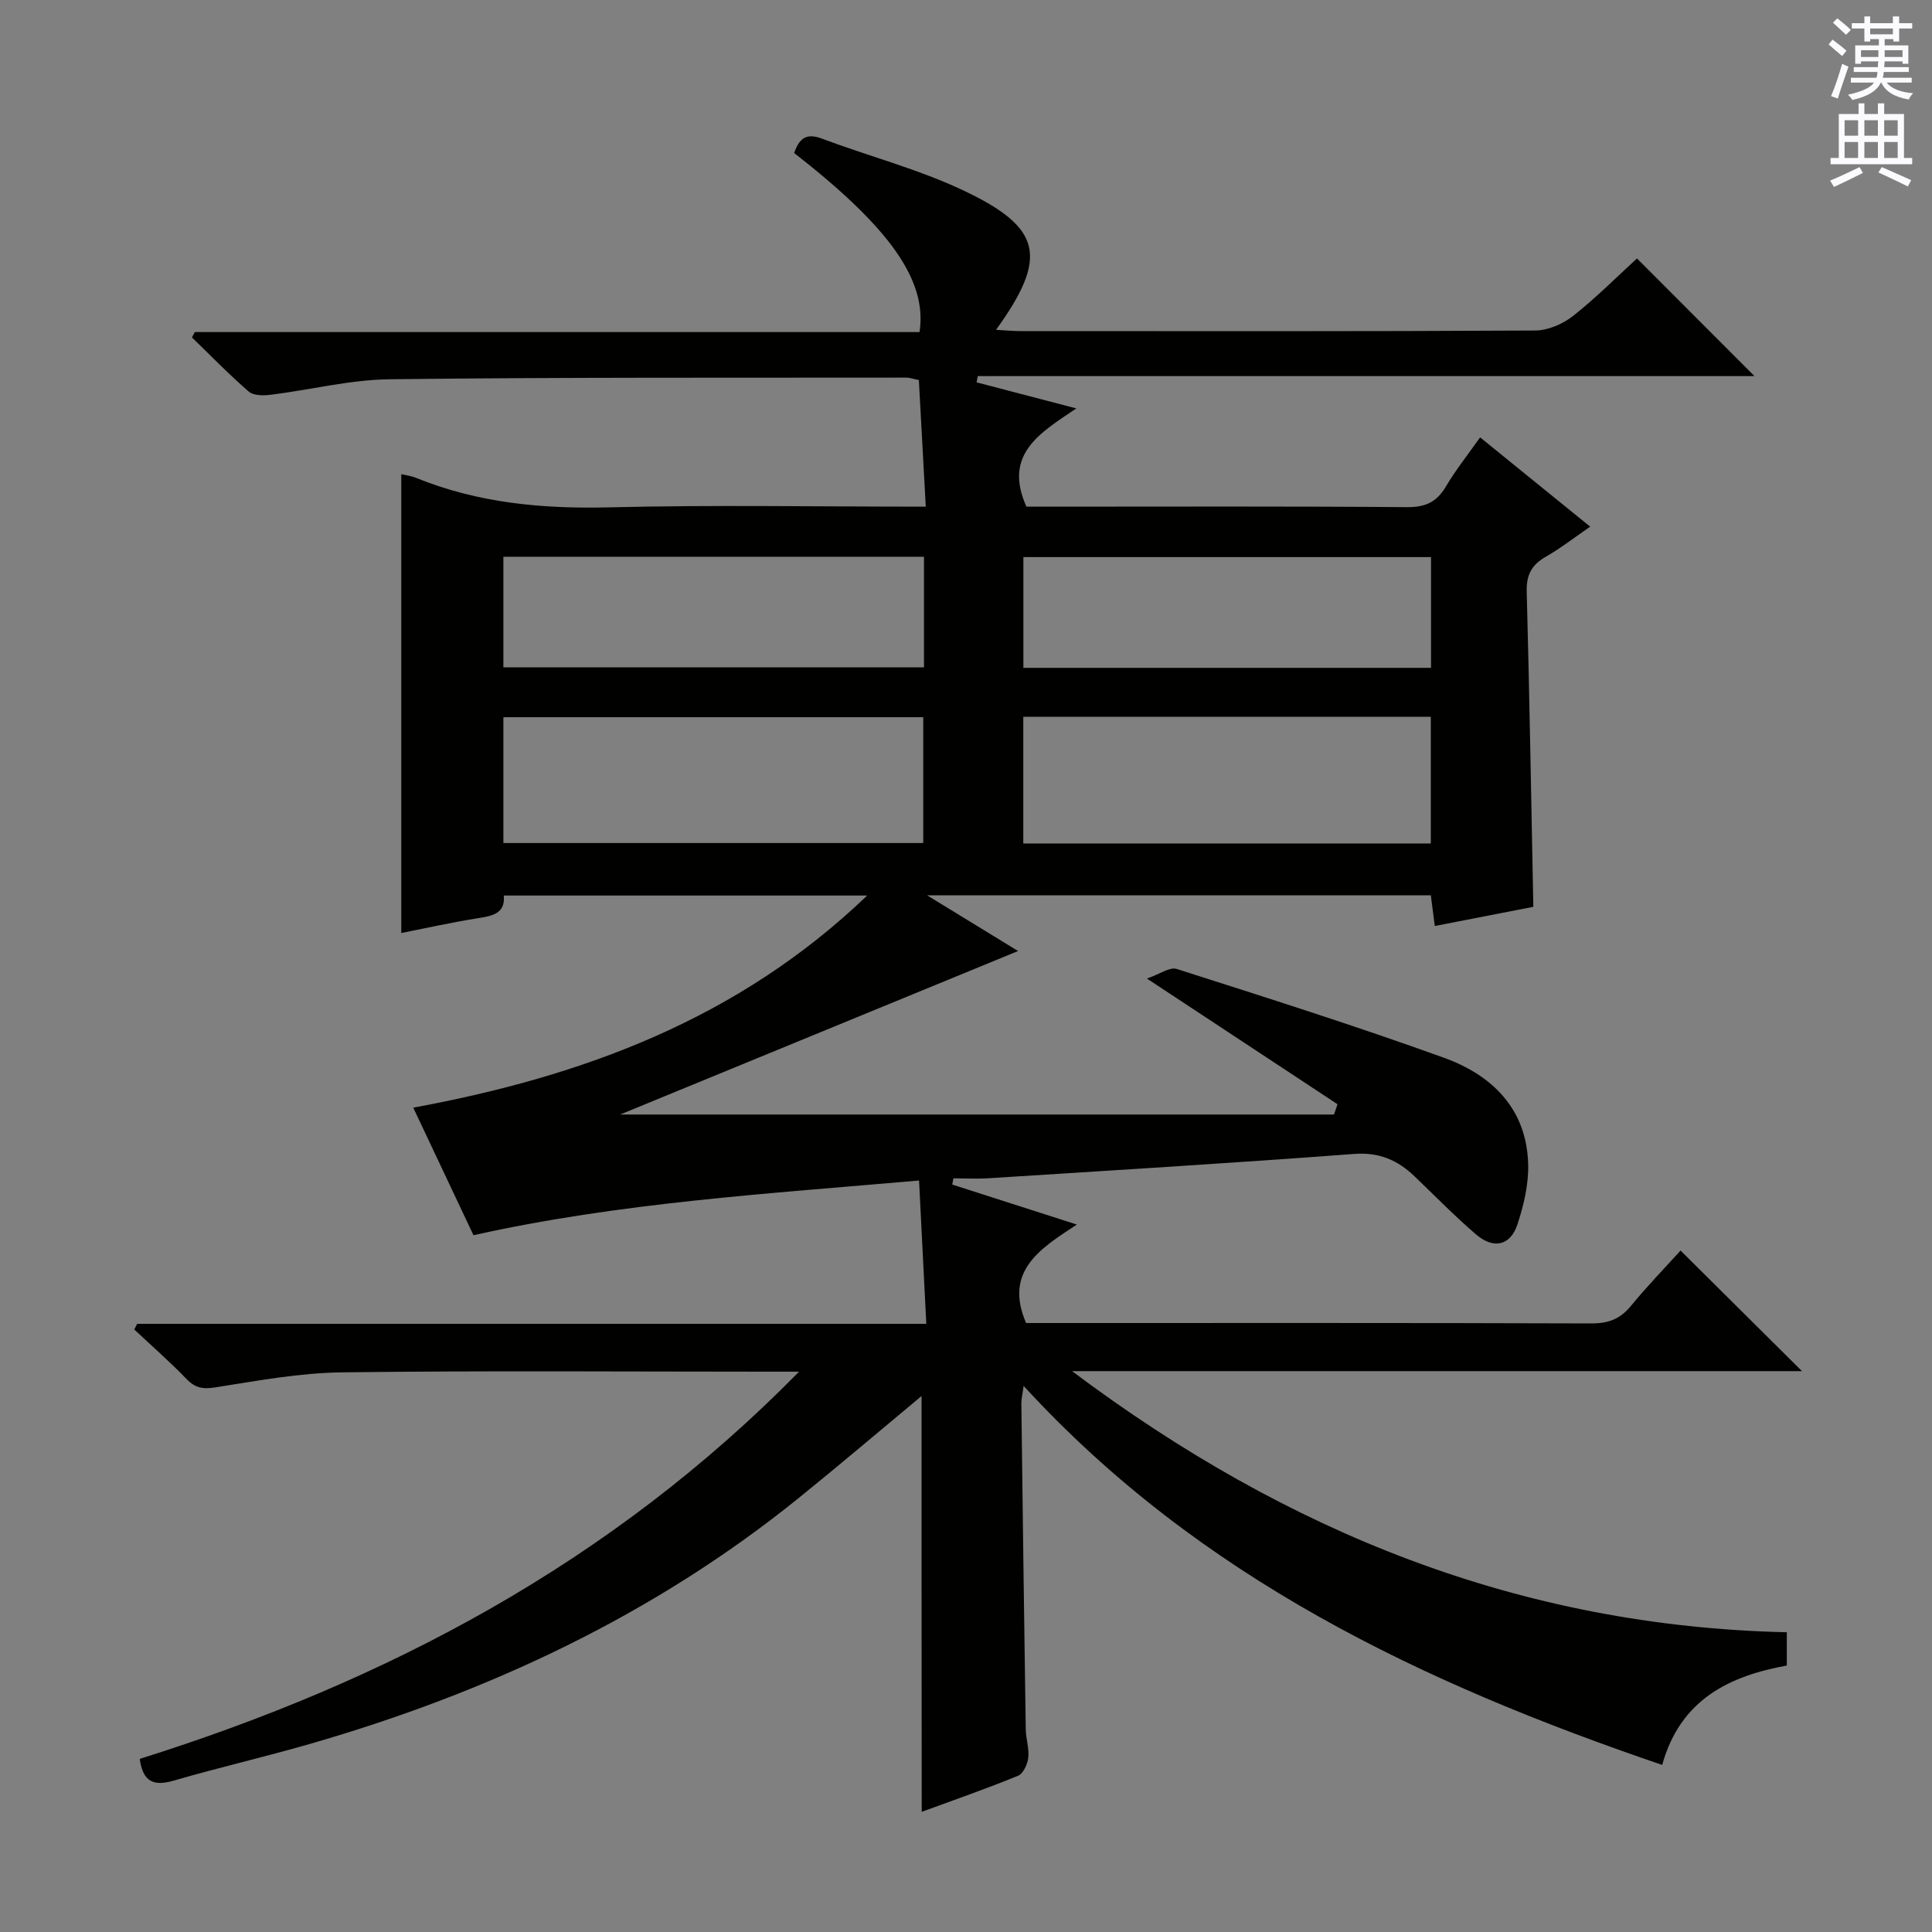 <svg enable-background="new 0 0 400 400" viewBox="0 0 400 400" xmlns="http://www.w3.org/2000/svg"><rect x="0" y="0" width="400" height="400" fill="#808080" stroke="none"/><path d="m190.8 289.03c-8.66 7.2-17.01 14.31-25.54 21.2-29.97 24.19-64.13 40.14-100.92 50.78-9.4 2.72-18.95 4.91-28.35 7.64-4.08 1.19-6.39.38-7.06-4.49 51.11-16.07 97.51-40.46 136.51-80.17-2.96 0-4.55 0-6.14 0-29.5 0-59-.23-88.5.14-8.73.11-17.47 1.73-26.13 3.1-2.62.42-4.22.18-6.06-1.73-3.44-3.57-7.19-6.85-10.81-10.24.2-.39.39-.78.59-1.17h163.39c-.51-10.14-1-19.66-1.5-29.68-31.33 2.75-61.94 4.57-92.25 11.33-4.1-8.68-8.2-17.35-12.47-26.41 35.12-6.48 67.29-18.33 93.98-43.92-25.46 0-50.13 0-75.24 0 .37 3.79-2.42 4.23-5.51 4.72-5.32.85-10.58 2.03-15.71 3.04 0-31.96 0-63.35 0-94.99.7.17 1.95.31 3.07.76 12.86 5.23 26.21 6.44 40.03 6.1 21.48-.53 42.98-.14 65.49-.14-.49-8.93-.96-17.58-1.43-26.21-1.27-.26-1.91-.51-2.55-.51-35.66.05-71.33-.09-106.99.34-8.22.1-16.42 2.19-24.64 3.21-1.5.19-3.56.2-4.55-.65-4.09-3.54-7.87-7.45-11.77-11.22.2-.37.39-.74.59-1.11h150.05c1.64-10.68-6.14-21.63-25.97-37.08 1-2.69 2.23-4.29 5.7-2.99 9.78 3.67 20.02 6.33 29.41 10.78 16.32 7.73 17.5 13.82 6.7 28.83 1.92.1 3.51.26 5.09.26 35.5.01 71 .08 106.5-.12 2.66-.01 5.74-1.33 7.87-3.01 4.82-3.8 9.17-8.2 13.24-11.91 8.2 8.22 16.35 16.38 24.33 24.36-53.06 0-106.94 0-160.81 0-.08.43-.16.86-.25 1.29 6.52 1.7 13.03 3.41 20.65 5.4-7.38 4.99-15.24 9.41-10.33 20.34h4.81c24.67 0 49.33-.1 74 .1 3.82.03 6.15-1.07 8.05-4.29 2.02-3.42 4.52-6.54 7.07-10.16 7.56 6.13 14.88 12.07 22.79 18.49-3.32 2.28-6.14 4.49-9.21 6.24-2.94 1.68-4.02 3.78-3.93 7.23.58 21.61.93 43.22 1.37 65.24-6.42 1.25-13.22 2.57-20.4 3.97-.27-2.12-.52-4.04-.82-6.35-34.34 0-68.73 0-104.29 0 6.97 4.27 13.18 8.07 18.83 11.53-28.55 11.73-57.16 23.48-82.38 33.85h147.79c.24-.71.49-1.42.73-2.13-12.67-8.36-25.35-16.71-39.46-26.02 2.67-.92 4.73-2.45 6.16-1.99 18.5 5.91 37.02 11.78 55.29 18.37 9.96 3.59 17.16 10.53 17.48 22 .12 4.17-.9 8.53-2.23 12.54-1.46 4.42-4.98 5.16-8.61 2.02-4.4-3.8-8.49-7.97-12.69-12-3.5-3.35-7.3-5.02-12.5-4.63-25.19 1.9-50.42 3.42-75.63 5.03-2.43.16-4.89.02-7.33.02-.08.43-.17.86-.25 1.29 8.24 2.64 16.47 5.29 25.8 8.28-7.53 4.94-15.16 9.6-10.51 20.39h4.6c37.5 0 75-.05 112.5.08 3.5.01 5.92-.94 8.12-3.62 3.38-4.11 7.09-7.94 10.28-11.47 8.39 8.34 16.72 16.61 25.14 24.97-49.67 0-99.79 0-151.12 0 44.58 33.46 92.9 52.84 147.98 54.06v6.89c-11.79 2.15-22.03 6.95-25.8 20.58-49.62-16.91-95.75-38.73-132.21-78.47-.24 1.79-.48 2.72-.47 3.64.28 22.48.57 44.96.91 67.44.03 1.98.74 3.99.52 5.92-.15 1.34-1.06 3.29-2.13 3.72-6.57 2.69-13.29 5.02-19.93 7.46-.03-28.76-.03-57.24-.03-86.09zm-86.58-114.49h86.93c0-8.96 0-17.52 0-26.05-29.2 0-57.96 0-86.93 0zm192.01-26.14c-28.28 0-56.2 0-84.37 0v26.23h84.37c0-8.88 0-17.44 0-26.23zm-192.01-10.24h87.08c0-7.86 0-15.28 0-22.89-29.15 0-58.01 0-87.08 0zm192.06-22.82c-28.4 0-56.42 0-84.4 0v22.93h84.4c0-7.73 0-15.13 0-22.93z" fill="#010100"/><g fill="#fbfafc"><path d="m378.6 9.2.8-1c.9.7 1.9 1.4 2.9 2.3l-.9 1.1c-1.1-.9-2-1.7-2.8-2.4zm.5 10.7c.9-2.1 1.6-4.3 2.3-6.7.4.2.8.4 1.3.6-.7 2.1-1.5 4.3-2.2 6.6zm.4-15.2.9-.9c1 .8 2 1.6 2.8 2.4l-1 1c-1-.9-1.9-1.8-2.7-2.5zm12.5-1.3h1.2v1.4h2.7v1.1h-2.7v2.7h-1.2v-.5h-1.8v1.3h4.9v3.8h-1.2v-.5h-3.7c0 .4-.1.9-.1 1.2h5.1v1h-5.2c0 .5-.1.9-.2 1.2h6v1h-5.2c1.1 1.3 2.9 2 5.5 2.2-.4.4-.7.8-.9 1.3-2.9-.5-4.8-1.6-5.7-3.5h-.1c-.8 1.7-2.7 2.9-5.9 3.6-.2-.4-.6-.8-.9-1.1 2.8-.6 4.6-1.4 5.4-2.5h-4.8v-1h5.3c.1-.3.2-.7.2-1.2h-4.9v-1h5c0-.4 0-.8.1-1.2h-3.6v.5h-1.2v-3.8h4.9v-1.3h-1.8v.5h-1.2v-2.7h-2.6v-1.1h2.6v-1.4h1.2v1.4h4.7v-1.4zm-6.7 8.4h3.6c0-.4 0-.9 0-1.4h-3.6zm1.9-4.7h4.7v-1.2h-4.7zm6.7 3.3h-3.7v1.4h3.7z"/><path d="m384.7 21.4h1.3v2.2h2.8v-2.2h1.3v2.2h4.1v9.1h1.7v1.3h-16.9v-1.3h1.7v-9.1h4.1v-2.2zm.3 13.2.7 1.2c-1.8.9-3.8 1.9-6 2.9-.2-.4-.5-.8-.8-1.3 2.4-1 4.4-2 6.1-2.8zm-3.1-6.5h2.8v-3.2h-2.8zm0 4.6h2.8v-3.3h-2.8zm4.1-4.6h2.8v-3.2h-2.8zm0 4.6h2.8v-3.3h-2.8zm3.6 1.9c2.1.9 4.1 1.8 6.1 2.7l-.7 1.3c-2.2-1.1-4.2-2-6.1-2.9zm3.3-9.7h-2.8v3.2h2.8zm-2.8 7.8h2.8v-3.3h-2.8z"/></g></svg>